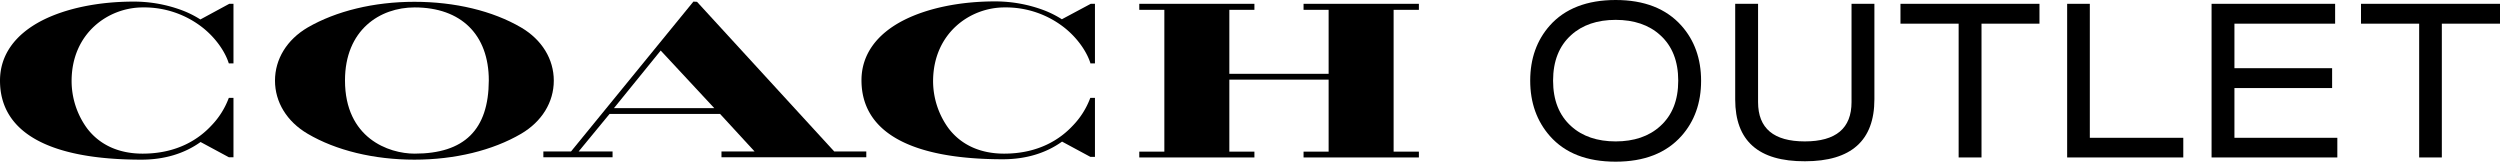 <svg xmlns="http://www.w3.org/2000/svg" viewBox="0 0 1246.4 80.6"><path d="M259.8,13.7C245.6,5.4,226.8.9,206.6.9s-39,4.6-53.2,12.8c-10.4,6.1-16.3,15.8-16.3,26.5s5.9,20.4,16.3,26.5c14.1,8.3,33,12.9,53.2,12.9s39-4.6,53.2-12.9c10.4-6.1,16.3-15.8,16.3-26.5s-5.9-20.4-16.3-26.5M206.7,76.6c-12.9,0-34.7-7.7-34.7-36.5,0-25.2,17.4-36.4,34.7-36.4,23.2,0,37,13.6,37,36.4-.1,24.6-12.2,36.5-37,36.5"/><polygon points="707.4 4.9 707.4 1.9 649.9 1.9 649.9 4.9 662.4 4.9 662.4 36.8 612.9 36.8 612.9 4.9 625.4 4.9 625.4 2.2 625.4 1.9 568 1.9 568 4.9 580.5 4.9 580.5 75.6 568 75.6 568 78.5 625.4 78.5 625.4 75.6 612.9 75.6 612.9 39.7 662.4 39.7 662.4 75.6 649.9 75.6 649.9 78.5 707.2 78.5 707.4 78.5 707.4 75.6 694.8 75.6 694.8 4.9 707.4 4.9"/><path d="M347.5.9h0L345.7.8l-61,74.7H270.9v2.9h34.5V75.5H288.5l15.4-18.7H359l17.2,18.7H359.7v2.9h72.2V75.5h-16Zm8.6,53h-50l23.3-28.7Z"/><path d="M114.1,48.8l-.1.2a39.7,39.7,0,0,1-8.8,13.8c-5.9,6.3-16.6,13.8-34.1,13.8-11.8,0-21.3-4.3-27.6-12.5a40,40,0,0,1-7.8-23.9C35.8,16.5,54,3.7,71.2,3.7a47.13,47.13,0,0,1,30.5,10.6c7,5.8,10.9,12.6,12.3,17.1l.1.2h2.3V1.9h-2.1L99.9,9.7a49.66,49.66,0,0,0-8.7-4.4A68.52,68.52,0,0,0,66.6.8C49.2.8,33.1,4.1,21.2,10.1,7.3,17.2,0,27.6,0,40.2,0,66,24.4,79.6,70.5,79.6c11.4,0,21.4-3,29.5-8.8l14.1,7.6h2.3V48.8Z"/><path d="M500.8,3.7a47.13,47.13,0,0,1,30.5,10.6c7,5.8,10.9,12.6,12.3,17.1v.2h2.3V1.9h-2.1L529.4,9.6a49.66,49.66,0,0,0-8.7-4.4A69,69,0,0,0,496.1.7C478.7.7,462.6,4,450.7,10c-13.8,7-21.2,17.4-21.2,30,0,25.8,24.4,39.4,70.5,39.4,11.4,0,21.4-3,29.5-8.8l14.1,7.6h2.3V48.8h-2.3l-.1.2a39.7,39.7,0,0,1-8.8,13.8c-5.9,6.3-16.6,13.8-34.1,13.8-11.8,0-21.3-4.3-27.6-12.5a40,40,0,0,1-7.8-23.9c.2-23.7,18.4-36.5,35.6-36.5"/><path d="M762.9,40.2c0-11,3.3-20.2,9.8-27.5C780.2,4.3,791.2,0,805.5,0s25.2,4.3,32.8,12.8c6.5,7.3,9.8,16.5,9.8,27.5s-3.3,20.2-9.8,27.5c-7.6,8.5-18.5,12.8-32.8,12.8s-25.2-4.2-32.8-12.8c-6.5-7.4-9.8-16.6-9.8-27.6m73.8,0c0-9.7-3-17.3-9-22.7-5.6-5.1-13.1-7.6-22.2-7.6s-16.6,2.5-22.2,7.6c-6,5.4-9,13-9,22.7s3,17.3,9,22.7c5.6,5.1,13.1,7.6,22.2,7.6s16.6-2.5,22.2-7.6c6-5.4,9-12.9,9-22.7"/><path d="M865.1,49.6V1.9h11.4v49c0,13.1,7.8,19.6,23.3,19.6s23.3-6.5,23.3-19.6V1.9h11.4V49.5c0,20.6-11.6,30.9-34.6,30.9q-34.8.15-34.8-30.8"/><polygon points="976.5 78.5 976.5 11.8 947.5 11.8 947.5 1.9 1016.8 1.9 1016.8 11.8 987.9 11.8 987.9 78.5 976.5 78.5"/><polygon points="1030.6 78.5 1030.6 1.9 1041.9 1.9 1041.9 68.7 1088.5 68.7 1088.5 78.5 1030.6 78.5"/><polygon points="1102.6 78.5 1102.6 1.9 1164.2 1.9 1164.2 11.8 1114 11.8 1114 34 1162.7 34 1162.7 43.9 1114 43.9 1114 68.7 1165.3 68.7 1165.3 78.5 1102.6 78.5"/><polygon points="1206.1 78.5 1206.1 11.8 1177.1 11.8 1177.1 1.9 1246.4 1.9 1246.4 11.8 1217.4 11.8 1217.4 78.5 1206.1 78.5"/></svg>